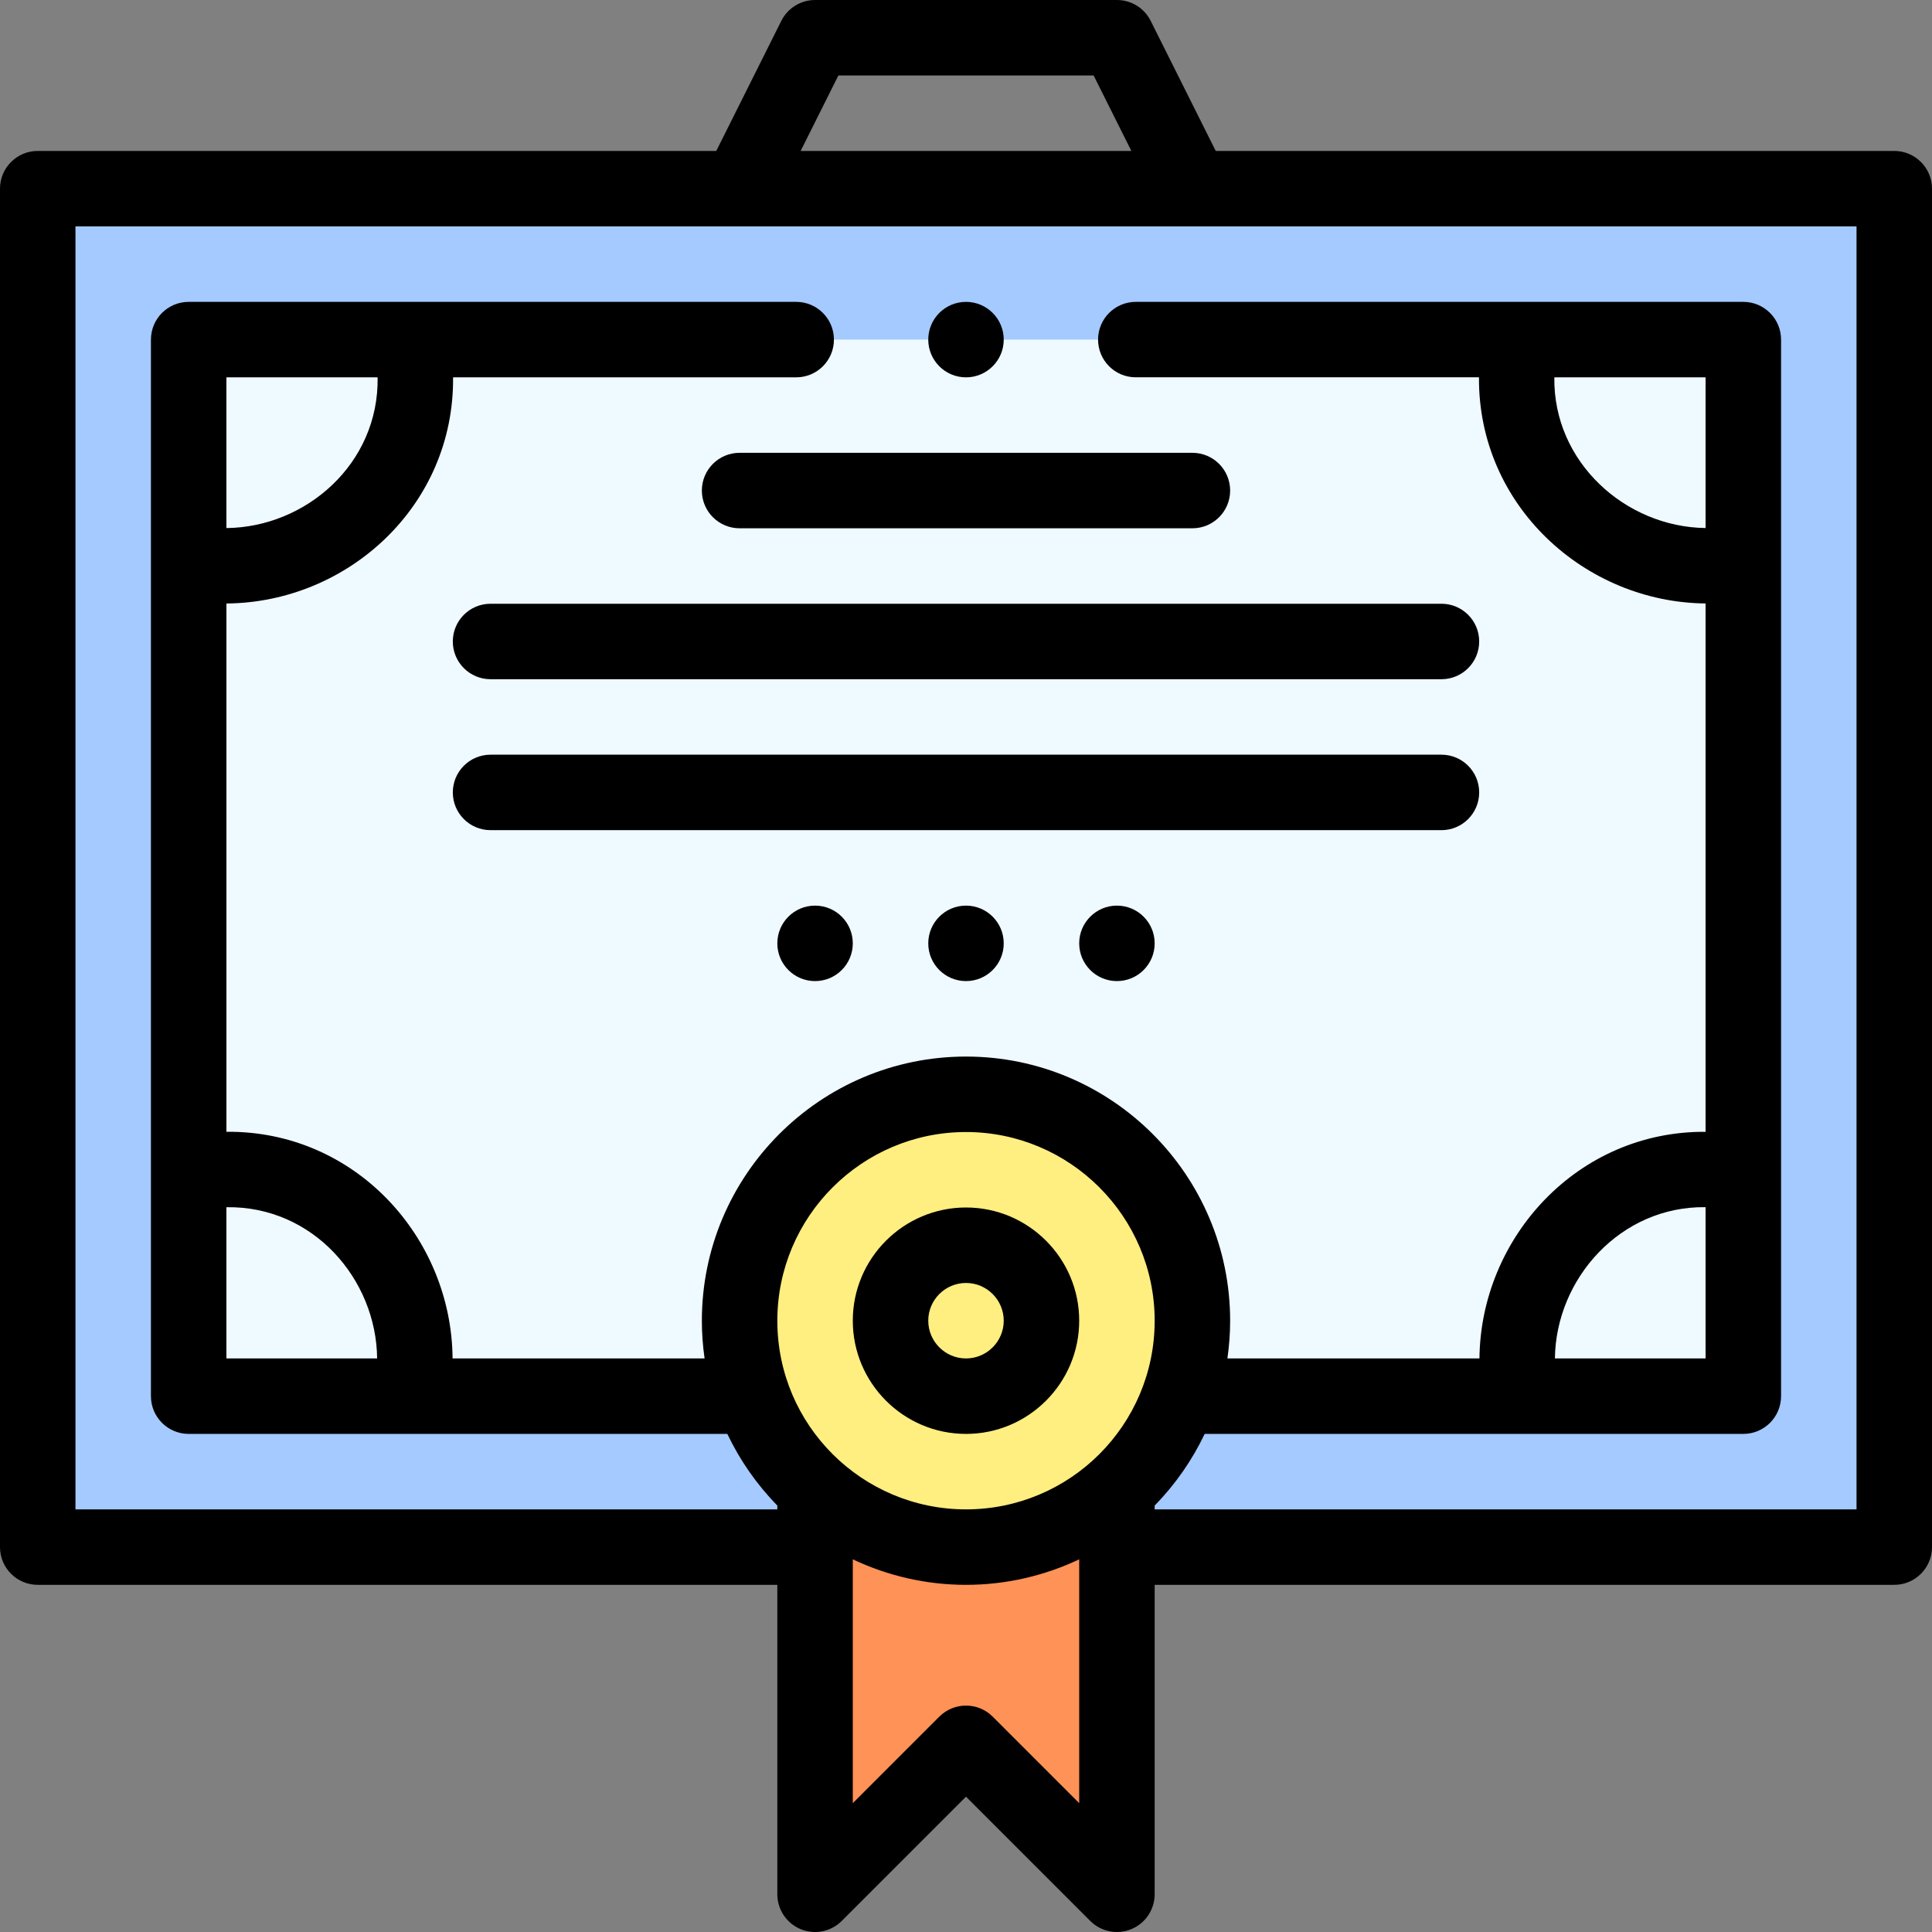 <svg id="Capa_1" enable-background="new 0 0 512.001 512.001" height="512" viewBox="0 0 512.001 512.001" width="512" xmlns="http://www.w3.org/2000/svg"><rect x="0" y="0" width="512.001" height="512.001" fill="#808080" stroke="none"/><g><g><path d="m10 50v360h492v-360c-7.518 0-483.552 0-492 0z" fill="#a4caff"/><path d="m216 394.73v107.27l40-40 40 40c0-22.376 0-84.192 0-107.27z" fill="#ff9256"/><path d="m50 90h412v280h-412z" fill="#eefaff"/><circle cx="256" cy="350" fill="#ffee80" r="60"/></g><g><circle cx="296" cy="250" r="10"/><circle cx="256" cy="250" r="10"/><circle cx="216" cy="250" r="10"/><path d="m502 40h-179.82l-17.235-34.472c-1.694-3.388-5.157-5.528-8.945-5.528h-80c-3.788 0-7.25 2.14-8.944 5.528l-17.236 34.472h-179.82c-5.523 0-10 4.477-10 10v360c0 5.523 4.477 10 10 10h196v82c0 4.044 2.437 7.691 6.173 9.239 3.738 1.549 8.038.692 10.898-2.167l32.929-32.93 32.929 32.929c2.861 2.86 7.16 3.715 10.898 2.167 3.737-1.548 6.173-5.194 6.173-9.239v-82h196c5.523 0 10-4.477 10-10v-359.999c0-5.523-4.477-10-10-10zm-279.819-20h67.64l10 20h-87.639zm63.819 457.858-22.929-22.929c-3.905-3.905-10.237-3.905-14.143 0l-22.928 22.929v-64.62c9.3 4.412 19.524 6.762 30 6.762s20.7-2.35 30-6.762zm-30-77.858c-27.45 0-50-22.22-50-50 0-27.57 22.43-50 50-50s50 22.43 50 50c0 27.645-22.419 50-50 50zm236 0h-186v-1.013c5.434-5.547 9.918-11.981 13.251-18.987h142.749c5.523 0 10-4.477 10-10 0-36.083 0-249.949 0-280 0-5.523-4.477-10-10-10-9.259 0-151.711 0-161 0-5.523 0-10 4.477-10 10s4.477 10 10 9.99h90.944c-.25 33.98 28.074 59.629 60.056 59.935v140.019c-33.928-.25-59.623 28.036-59.929 60.057h-66.794c.472-3.297.723-6.634.723-10 0-38.598-31.402-70-70-70s-70 31.402-70 70c0 3.366.252 6.703.723 10h-66.785c-.261-32.127-25.864-60.384-59.938-60.069v-139.997c32.135-.262 60.383-25.865 60.069-59.935h90.931c5.523 0 10-4.477 10-10s-4.477-10-10-10c-9.297 0-151.741 0-161 0-5.523 0-10 4.477-10 10v280c0 5.523 4.477 10 10 10h142.748c3.332 7.004 7.816 13.439 13.252 18.987v1.013h-186v-340h472zm-79.933-40c.257-21.235 17.479-40.413 39.933-40.083v40.083zm39.933-220.067c-21.227-.256-40.411-17.469-40.083-39.933h40.083zm-352.057 220.067h-39.943v-40.075c22.975-.367 39.735 19.077 39.943 40.075zm-39.943-220.057v-39.943h40.074c.368 22.972-19.074 39.736-40.074 39.943z"/><path d="m186 130c0 5.523 4.477 10 10 10h120c5.523 0 10-4.477 10-10s-4.477-10-10-10h-120c-5.523 0-10 4.477-10 10z"/><path d="m120 170c0 5.523 4.477 10 10 10h252c5.523 0 10-4.477 10-10s-4.477-10-10-10h-252c-5.523 0-10 4.477-10 10z"/><path d="m382 200h-252c-5.523 0-10 4.477-10 10s4.477 10 10 10h252c5.523 0 10-4.477 10-10s-4.477-10-10-10z"/><path d="m256 320c-16.542 0-30 13.458-30 30s13.458 30 30 30 30-13.458 30-30-13.458-30-30-30zm0 40c-5.514 0-10-4.486-10-10s4.486-10 10-10 10 4.486 10 10-4.485 10-10 10z"/><circle cx="256" cy="90" r="10"/></g></g></svg>